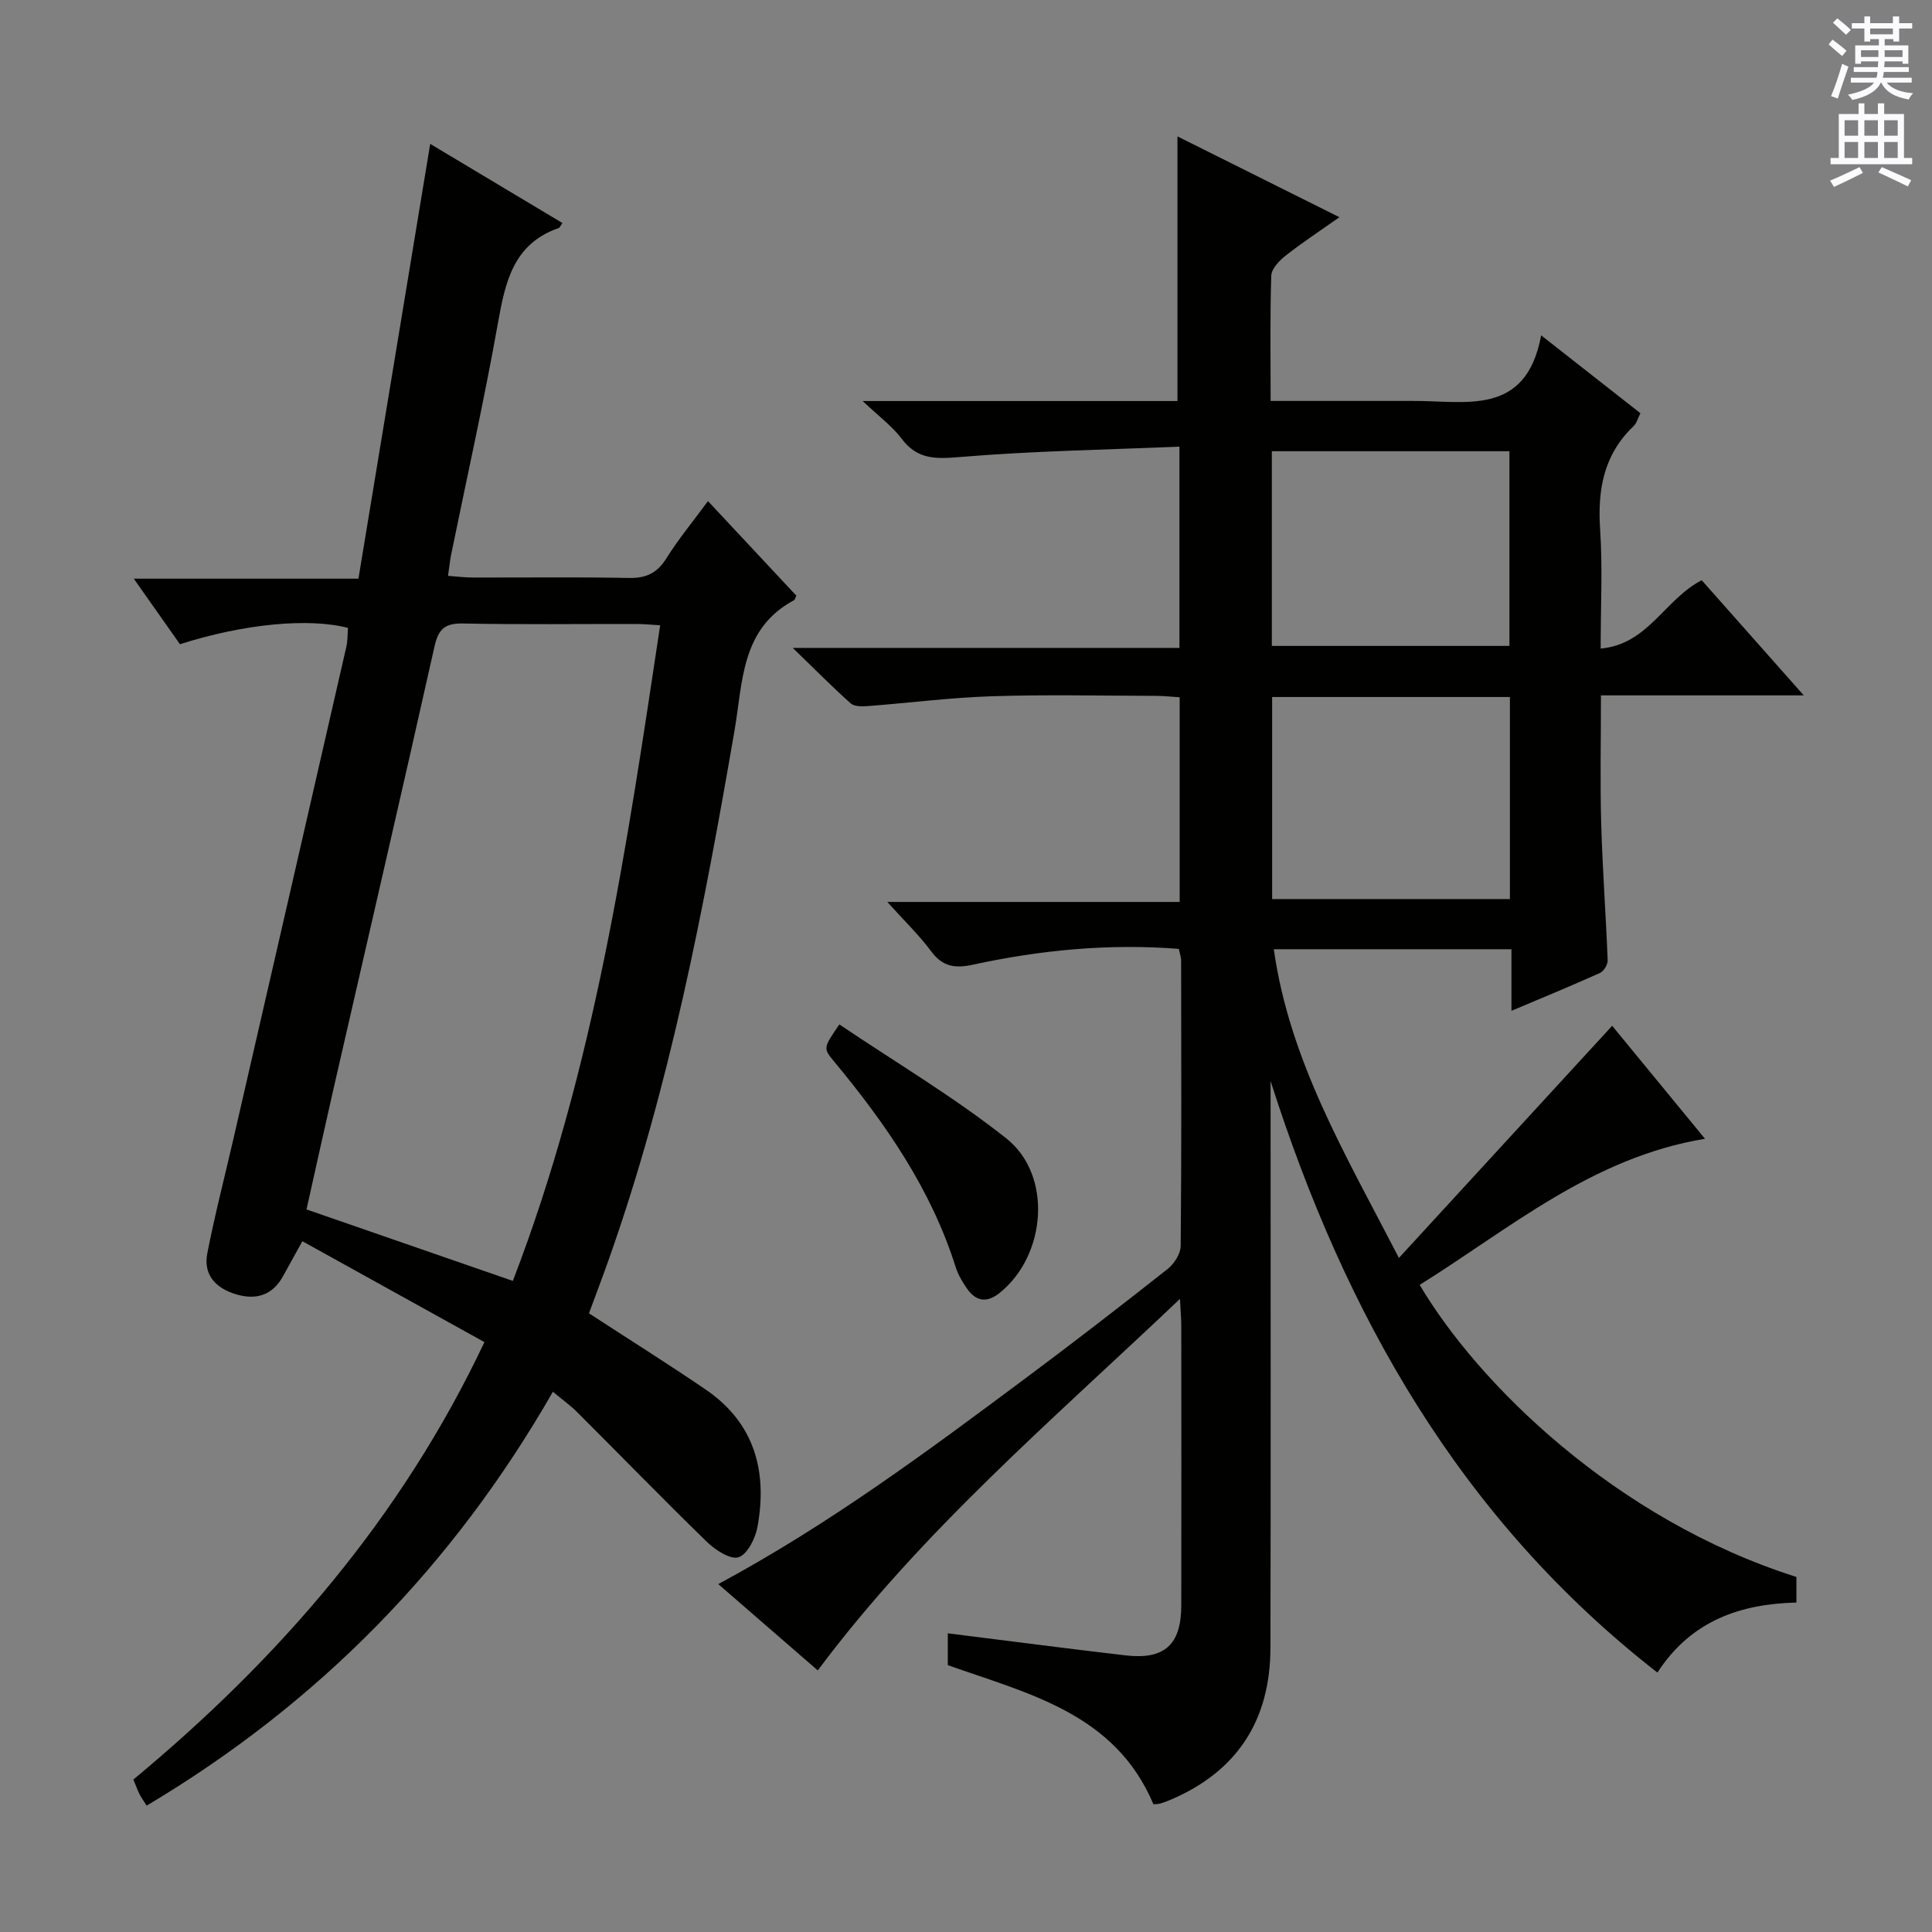 <svg enable-background="new 0 0 400 400" viewBox="0 0 400 400" xmlns="http://www.w3.org/2000/svg"><rect x="0" y="0" width="400" height="400" fill="#808080" stroke="none"/><g fill="#010100"><path d="m244.07 196.46c-14.52-1.15-28.69.24-42.69 3.28-3.7.8-6.24.39-8.59-2.78-2.44-3.29-5.43-6.17-9.08-10.22h60.53c0-14.45 0-28.19 0-42.38-1.64-.1-3.23-.28-4.82-.29-11.33-.02-22.67-.29-34 .08-8.62.27-17.2 1.39-25.81 2.04-1.17.09-2.74.1-3.49-.57-3.8-3.39-7.38-7.02-11.99-11.48h80.06c0-13.79 0-27.17 0-41.67-15.29.65-30.39.89-45.41 2.15-5.05.42-8.85.56-12.12-3.81-1.93-2.57-4.65-4.55-8.05-7.78h65.17c0-18.46 0-36.48 0-54.79 10.65 5.31 21.58 10.76 33.53 16.73-4.14 2.92-7.78 5.31-11.19 8-1.29 1.02-2.87 2.69-2.92 4.11-.27 8.45-.13 16.91-.13 25.93h28.29 1c10.99-.1 23.56 3.4 26.72-13.58 7.62 5.98 13.99 10.98 20.55 16.12-.53 1.03-.77 2.07-1.42 2.68-6.19 5.9-7.47 13.16-6.92 21.38.53 7.95.11 15.96.11 24.67 9.86-.89 13.2-10.16 20.92-14.15 6.65 7.5 13.53 15.26 21.13 23.84-14.45 0-27.96 0-41.99 0 0 9.23-.19 17.86.05 26.48.27 9.46.97 18.91 1.34 28.38.03.87-.79 2.24-1.57 2.6-5.87 2.64-11.82 5.09-18.35 7.85 0-4.58 0-8.49 0-12.75-16.33 0-32.22 0-49.2 0 3.27 23.18 14.87 42.53 25.9 63.91 15.08-16.42 29.52-32.14 44.15-48.06 6.06 7.38 12.44 15.13 19.22 23.39-23.44 3.88-40.42 18.63-59.07 30.25 11.97 20.28 40.42 48.56 78 60.47v5.3c-11.57.28-21.81 3.73-28.78 14.5-40.82-31.81-64.66-74.11-80.09-122.48v4.91c0 37.5.06 75-.03 112.5-.04 14.77-6.74 25.4-20.48 31.32-.76.33-1.54.63-2.34.86-.45.13-.94.11-1.4.16-7.97-18.88-25.92-22.89-42.58-28.81 0-2.24 0-4.35 0-6.59 12.44 1.55 24.61 3.15 36.81 4.57 8.07.93 11.51-2.21 11.53-10.31.03-19.33.02-38.67 0-58 0-1.3-.12-2.6-.27-5.5-26.45 25.13-53.39 48-74.99 76.92-6.58-5.71-13.39-11.61-20.6-17.87 22.98-12.37 43.36-27.52 63.71-42.69 9.88-7.36 19.63-14.9 29.3-22.53 1.36-1.07 2.71-3.15 2.73-4.77.18-19.66.12-39.33.09-59 .01-.8-.29-1.59-.47-2.52zm19.31-52.15v41.83h49.23c0-14.18 0-27.91 0-41.83-16.53 0-32.74 0-49.23 0zm49.13-10.58c0-13.76 0-27.11 0-40.31-16.65 0-32.86 0-49.19 0v40.31z"/><path d="m30.36 373.84c-.65-1.04-1.14-1.7-1.5-2.43-.43-.88-.76-1.81-1.24-2.98 30.2-25.07 55.43-54.1 72.68-90.56-12.54-6.95-24.95-13.83-37.7-20.89-1.62 2.94-2.81 5.07-3.99 7.22-2.19 4-5.6 5.01-9.75 3.77s-6.82-4.01-5.94-8.48c1.55-7.95 3.59-15.81 5.41-23.71 7.81-33.96 15.61-67.92 23.38-101.89.29-1.27.23-2.62.34-3.89-8.18-2.12-21.6-.84-34.79 3.38-2.92-4.14-5.92-8.41-9.56-13.57h46.51c4.97-30.11 9.87-59.79 14.86-90.02 9.22 5.52 18.28 10.94 27.37 16.38-.39.54-.52.95-.76 1.04-9.46 3.28-11.08 11.24-12.61 19.8-2.85 16-6.41 31.87-9.66 47.79-.26 1.28-.38 2.58-.65 4.42 1.86.14 3.44.35 5.01.35 10.83.03 21.66-.12 32.49.09 3.59.07 5.83-1.06 7.73-4.1 2.46-3.94 5.45-7.54 8.59-11.81 6.18 6.61 12.25 13.1 18.28 19.56-.19.41-.25.84-.47.96-11.03 5.88-10.58 16.97-12.33 27.07-6.38 36.97-13.42 73.78-25.97 109.28-1.37 3.88-2.84 7.72-4.15 11.29 8.31 5.41 16.31 10.43 24.12 15.75 10.16 6.92 12.87 16.93 10.77 28.46-.43 2.37-2.09 5.69-3.92 6.29-1.69.55-4.83-1.51-6.57-3.2-9.06-8.81-17.87-17.88-26.81-26.81-1.4-1.39-3.02-2.56-5.06-4.25-20.6 35.93-48.36 64.4-84.11 85.69zm75.82-108.64c16.89-43.9 23.55-89.62 30.5-135.74-1.96-.12-3.41-.27-4.86-.27-11.99-.02-23.98.14-35.96-.1-3.72-.07-5.09 1.11-5.9 4.75-6.81 30.41-13.86 60.77-20.81 91.15-1.94 8.49-3.81 17-5.69 25.41 14.38 4.98 28.15 9.75 42.72 14.8z"/><path d="m173.78 212.1c11.72 7.9 23.73 15.01 34.56 23.59 9.65 7.64 8.29 24.29-1.41 32.02-2.66 2.12-4.91 1.71-6.75-.96-.94-1.35-1.82-2.84-2.31-4.39-5.09-16.15-14.51-29.72-25.17-42.58-2.31-2.77-2.25-2.83 1.08-7.68z"/></g><path d="m378.6 9.2.8-1c.9.7 1.9 1.4 2.9 2.3l-.9 1.1c-1.1-.9-2-1.7-2.8-2.4zm.5 10.7c.9-2.1 1.6-4.3 2.3-6.7.4.2.8.4 1.3.6-.7 2.1-1.5 4.3-2.2 6.6zm.4-15.2.9-.9c1 .8 2 1.6 2.8 2.4l-1 1c-1-.9-1.9-1.8-2.7-2.5zm12.5-1.3h1.2v1.4h2.7v1.1h-2.7v2.7h-1.2v-.5h-1.8v1.3h4.9v3.8h-1.2v-.5h-3.7c0 .4-.1.9-.1 1.2h5.1v1h-5.2c0 .5-.1.9-.2 1.2h6v1h-5.2c1.1 1.3 2.9 2 5.5 2.2-.4.4-.7.8-.9 1.3-2.9-.5-4.8-1.6-5.7-3.5h-.1c-.8 1.7-2.7 2.9-5.9 3.6-.2-.4-.6-.8-.9-1.1 2.8-.6 4.6-1.4 5.4-2.5h-4.8v-1h5.3c.1-.3.2-.7.2-1.2h-4.9v-1h5c0-.4 0-.8.1-1.2h-3.6v.5h-1.2v-3.8h4.9v-1.3h-1.8v.5h-1.2v-2.7h-2.6v-1.1h2.6v-1.4h1.2v1.4h4.7v-1.4zm-6.7 8.4h3.6c0-.4 0-.9 0-1.4h-3.6zm1.9-4.7h4.7v-1.2h-4.7zm6.7 3.3h-3.7v1.4h3.7z" fill="#fbfafc"/><path d="m384.7 21.4h1.3v2.2h2.8v-2.2h1.3v2.2h4.1v9.1h1.7v1.3h-16.9v-1.3h1.7v-9.1h4.1v-2.2zm.3 13.2.7 1.2c-1.8.9-3.8 1.9-6 2.9-.2-.4-.5-.8-.8-1.3 2.4-1 4.4-2 6.1-2.8zm-3.1-6.5h2.8v-3.2h-2.8zm0 4.6h2.8v-3.3h-2.8zm4.1-4.6h2.8v-3.2h-2.8zm0 4.6h2.8v-3.3h-2.8zm3.6 1.9c2.1.9 4.1 1.8 6.1 2.7l-.7 1.3c-2.2-1.1-4.2-2-6.1-2.9zm3.3-9.7h-2.8v3.2h2.8zm-2.8 7.8h2.8v-3.3h-2.8z" fill="#fbfafc"/></svg>